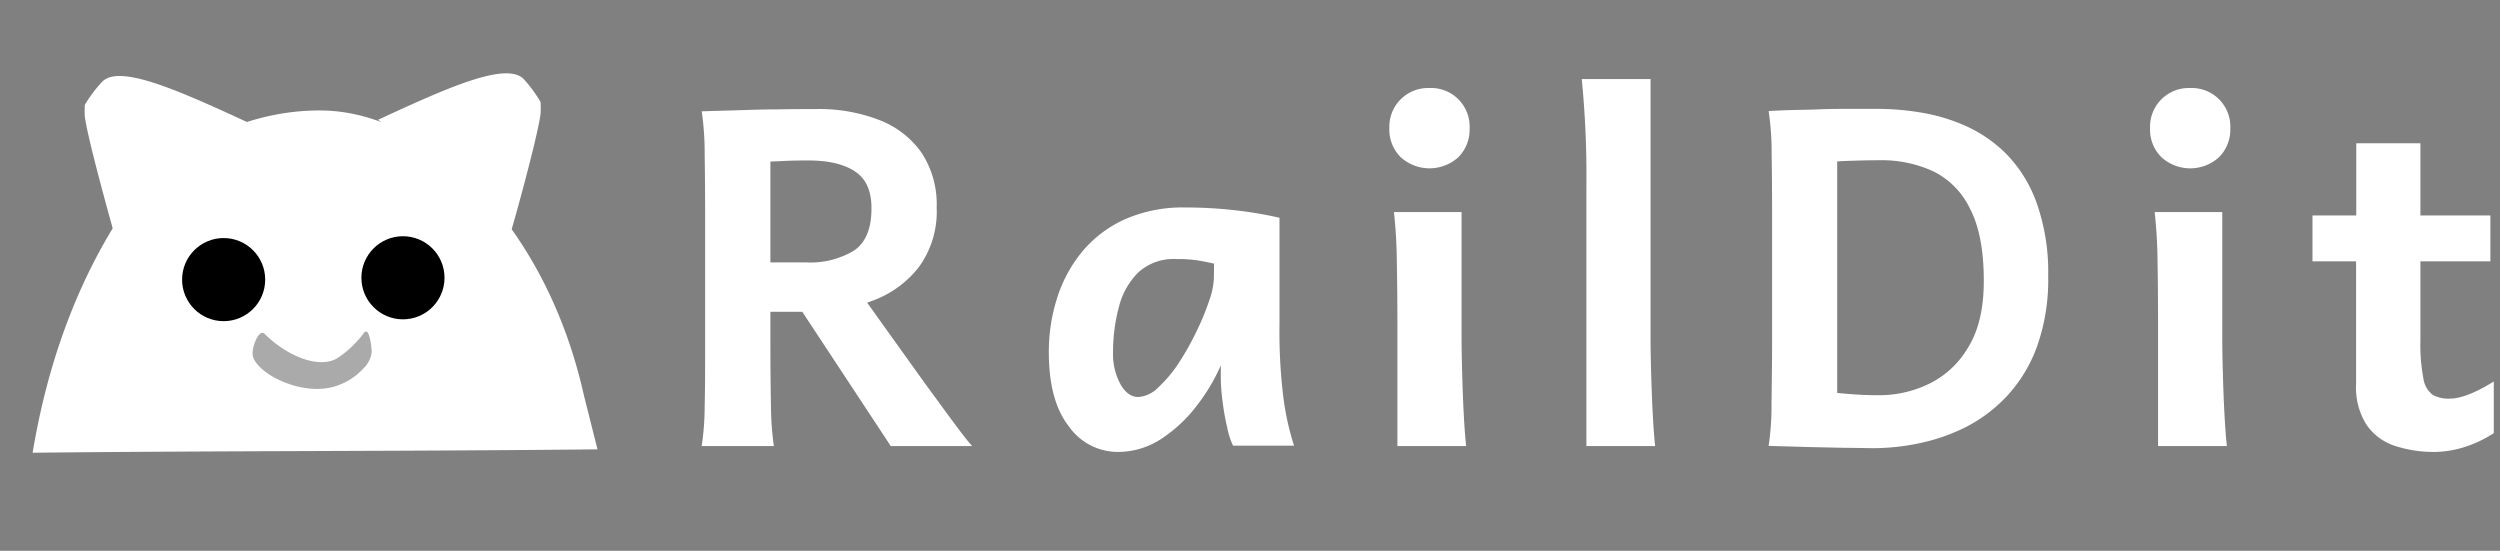 <svg xmlns="http://www.w3.org/2000/svg" xmlns:xlink="http://www.w3.org/1999/xlink" width="425.95" height="93.85" viewBox="-10 0 425.95 93.85"><rect x="-10" y="0" width="425.95" height="93.85" fill="#808080" stroke="none"/><defs><style>.a,.b{fill:#fff}.b{fill:#aaa;}.c{fill:0;}</style></defs><g class="o" style="transform: translate(108px, 11px);"><path class="a" d="M41.39,56.77c-1.49-2-3-4.13-4.55-6.29L32.5,44.42l-2.76-3.86c.28-.09.57-.19.85-.3a17.68,17.68,0,0,0,8-5.8,16.07,16.07,0,0,0,3-10.11A16,16,0,0,0,39,15a15.73,15.73,0,0,0-7.21-5.56,28.44,28.44,0,0,0-10.7-1.86q-3.45,0-6.88.06c-2.29,0-4.39.08-6.31.14s-4,.11-6.34.19a49.54,49.54,0,0,1,.5,7.29q.08,4.93.08,10.68V48c0,3.85,0,7.26-.08,10.21A45.35,45.35,0,0,1,1.55,65h12.3a50.92,50.92,0,0,1-.49-6.76c-.06-3-.1-6.38-.1-10.23V42.12h5.43L33.77,65H47.64c-.44-.47-1.23-1.44-2.35-2.93S42.87,58.8,41.39,56.77ZM13.26,16.53l2.88-.13q1.3-.06,3.57-.06,5.19,0,8,1.89t2.77,6.31q0,5.16-3,7.17a14.41,14.41,0,0,1-8.12,2H13.26Z" /><path class="a" d="M100,44.27V26.1a68.55,68.55,0,0,0-7.52-1.27A74.45,74.45,0,0,0,84,24.35a24.44,24.44,0,0,0-10.47,2.07A20.33,20.33,0,0,0,66.28,32a23.56,23.56,0,0,0-4.21,7.91A30,30,0,0,0,60.7,49q0,8.28,3.4,12.63A10.2,10.2,0,0,0,72.42,66,13.46,13.46,0,0,0,80,63.68,24.53,24.53,0,0,0,86,58a32.27,32.27,0,0,0,4-6.74v2.23a31.2,31.2,0,0,0,.29,3.8,41.62,41.62,0,0,0,.8,4.54,12.32,12.32,0,0,0,1,3.1h10.39a45.71,45.71,0,0,1-1.83-8.3A91.39,91.39,0,0,1,100,44.27ZM88.82,36.46a13,13,0,0,1-.8,3.77,41.14,41.14,0,0,1-2.17,5.25,46.53,46.53,0,0,1-3,5.35A22.49,22.49,0,0,1,79.35,55a5.18,5.18,0,0,1-3.42,1.64c-1.17,0-2.18-.71-3-2.13A10.72,10.72,0,0,1,71.64,49a29.59,29.59,0,0,1,1-7.7,12.54,12.54,0,0,1,3.32-5.9,8.9,8.9,0,0,1,6.45-2.26,22.43,22.43,0,0,1,4.06.29c1,.19,1.84.36,2.38.49Z" /><path class="a" d="M125.55,4a6.59,6.59,0,0,0-6.83,6.84,6.6,6.6,0,0,0,1.93,4.94,7.31,7.31,0,0,0,9.83,0,6.66,6.66,0,0,0,1.91-4.94A6.56,6.56,0,0,0,125.55,4Z" /><path class="a" d="M131.12,52.49c-.06-2.38-.1-4.41-.1-6.07V25.13H119.5a82.66,82.66,0,0,1,.49,8.26c.06,3.45.1,7.08.1,10.88V65H131.8c-.15-1.4-.29-3.24-.41-5.51S131.19,54.87,131.12,52.49Z" /><path class="a" d="M163.32,52.47c-.06-2.37-.1-4.39-.1-6V2.47H151.5a168.31,168.31,0,0,1,.79,18.36V65H164c-.15-1.43-.29-3.28-.41-5.55S163.39,54.84,163.32,52.47Z" /><path class="a" d="M223.92,15.32a23.24,23.24,0,0,0-7-4.86,30.91,30.91,0,0,0-7.72-2.3,45.52,45.52,0,0,0-7.11-.61l-4.78,0c-1.79,0-3.58,0-5.39.08s-3.48.08-5,.13-2.72.11-3.58.16a47.87,47.87,0,0,1,.51,7.29q.08,4.93.08,10.68V47.2c0,3.85-.06,7.39-.1,10.6a46.16,46.16,0,0,1-.49,7.17l7,.2,5.95.13c2,0,3.66.06,5,.06a38.32,38.32,0,0,0,7.72-.84,32.34,32.34,0,0,0,8-2.79A25.54,25.54,0,0,0,224,56.42,24.89,24.89,0,0,0,229.08,48a34,34,0,0,0,1.89-12A35.27,35.27,0,0,0,229,23.57,23,23,0,0,0,223.92,15.32Zm-6.6,32.89a15.62,15.62,0,0,1-6.7,6.21,19.53,19.53,0,0,1-8.44,1.92c-1.54,0-2.92-.05-4.16-.14s-2.23-.17-3-.25V16.5c.84-.06,2-.1,3.48-.14s2.76-.06,3.83-.06a20.91,20.91,0,0,1,9.06,1.89,13.6,13.6,0,0,1,6.27,6.39Q220,29.08,220,36.85,220,43.92,217.32,48.21Z" /><path class="a" d="M255.16,4a6.59,6.59,0,0,0-6.83,6.84,6.6,6.6,0,0,0,1.93,4.94,7.29,7.29,0,0,0,9.82,0A6.63,6.63,0,0,0,262,10.87,6.57,6.57,0,0,0,255.16,4Z" /><path class="a" d="M260.73,52.49c-.07-2.38-.1-4.41-.1-6.07V25.13H249.11a82.66,82.66,0,0,1,.49,8.26q.09,5.18.09,10.88V65h11.72c-.15-1.4-.29-3.24-.41-5.51S260.79,54.87,260.73,52.49Z" /><path class="a" d="M299.35,56.92a5.57,5.57,0,0,1-2.85-.64,4.19,4.19,0,0,1-1.6-2.79,30.88,30.88,0,0,1-.51-6.57V33.53h11.92V25.71H294.39V13.41H283.46v12.3H276v7.82h7.43V54.42a11.84,11.84,0,0,0,1.81,7A9.4,9.4,0,0,0,290.14,65a21.33,21.33,0,0,0,6.71,1,17.58,17.58,0,0,0,4.69-.72,20.67,20.67,0,0,0,5.35-2.48V54Q302.17,56.93,299.35,56.92Z" /></g><g class="d" transform="scale(1.2), translate(-10 -10)"><path class="a" d="M86.5,73.8c-26.63.28-53.57.2-80.2.48C8.9,58.56,14.18,48.1,17.83,42.16a34.11,34.11,0,0,1,6.59-8.24S34,25.48,47.48,25.69C62.7,25.93,79.16,42,84.54,66" /><path class="a" d="M17.83,43c-.95-3.41-3.77-13.6-4.12-16.47a14.84,14.84,0,0,1,0-1.64,19,19,0,0,1,2.48-3.3C18.66,19.1,27,22.83,36.77,27.34" /><path class="a" d="M74.3,42.61c1-3.42,3.77-13.6,4.12-16.47a15,15,0,0,0,0-1.65A19.44,19.44,0,0,0,76,21.2C73.48,18.73,65.18,22.46,55.36,27" /><path class="b" d="M37.6,53.69c.82,2.47,6.68,5.43,11.25,4.27a9,9,0,0,0,4.39-2.62,3.82,3.82,0,0,0,1.21-2.42s-.27-4-1.21-2.52a15.24,15.24,0,0,1-3.71,3.48c-2.67,1.52-7.15-.35-10.29-3.48C38.42,49.57,37.23,52.58,37.6,53.69Z" transform="translate(0 7)" /><circle class="c" cx="33.42" cy="49.7" r="5.9" /><circle class="c" cx="58.88" cy="49.44" r="5.9" /></g></svg>